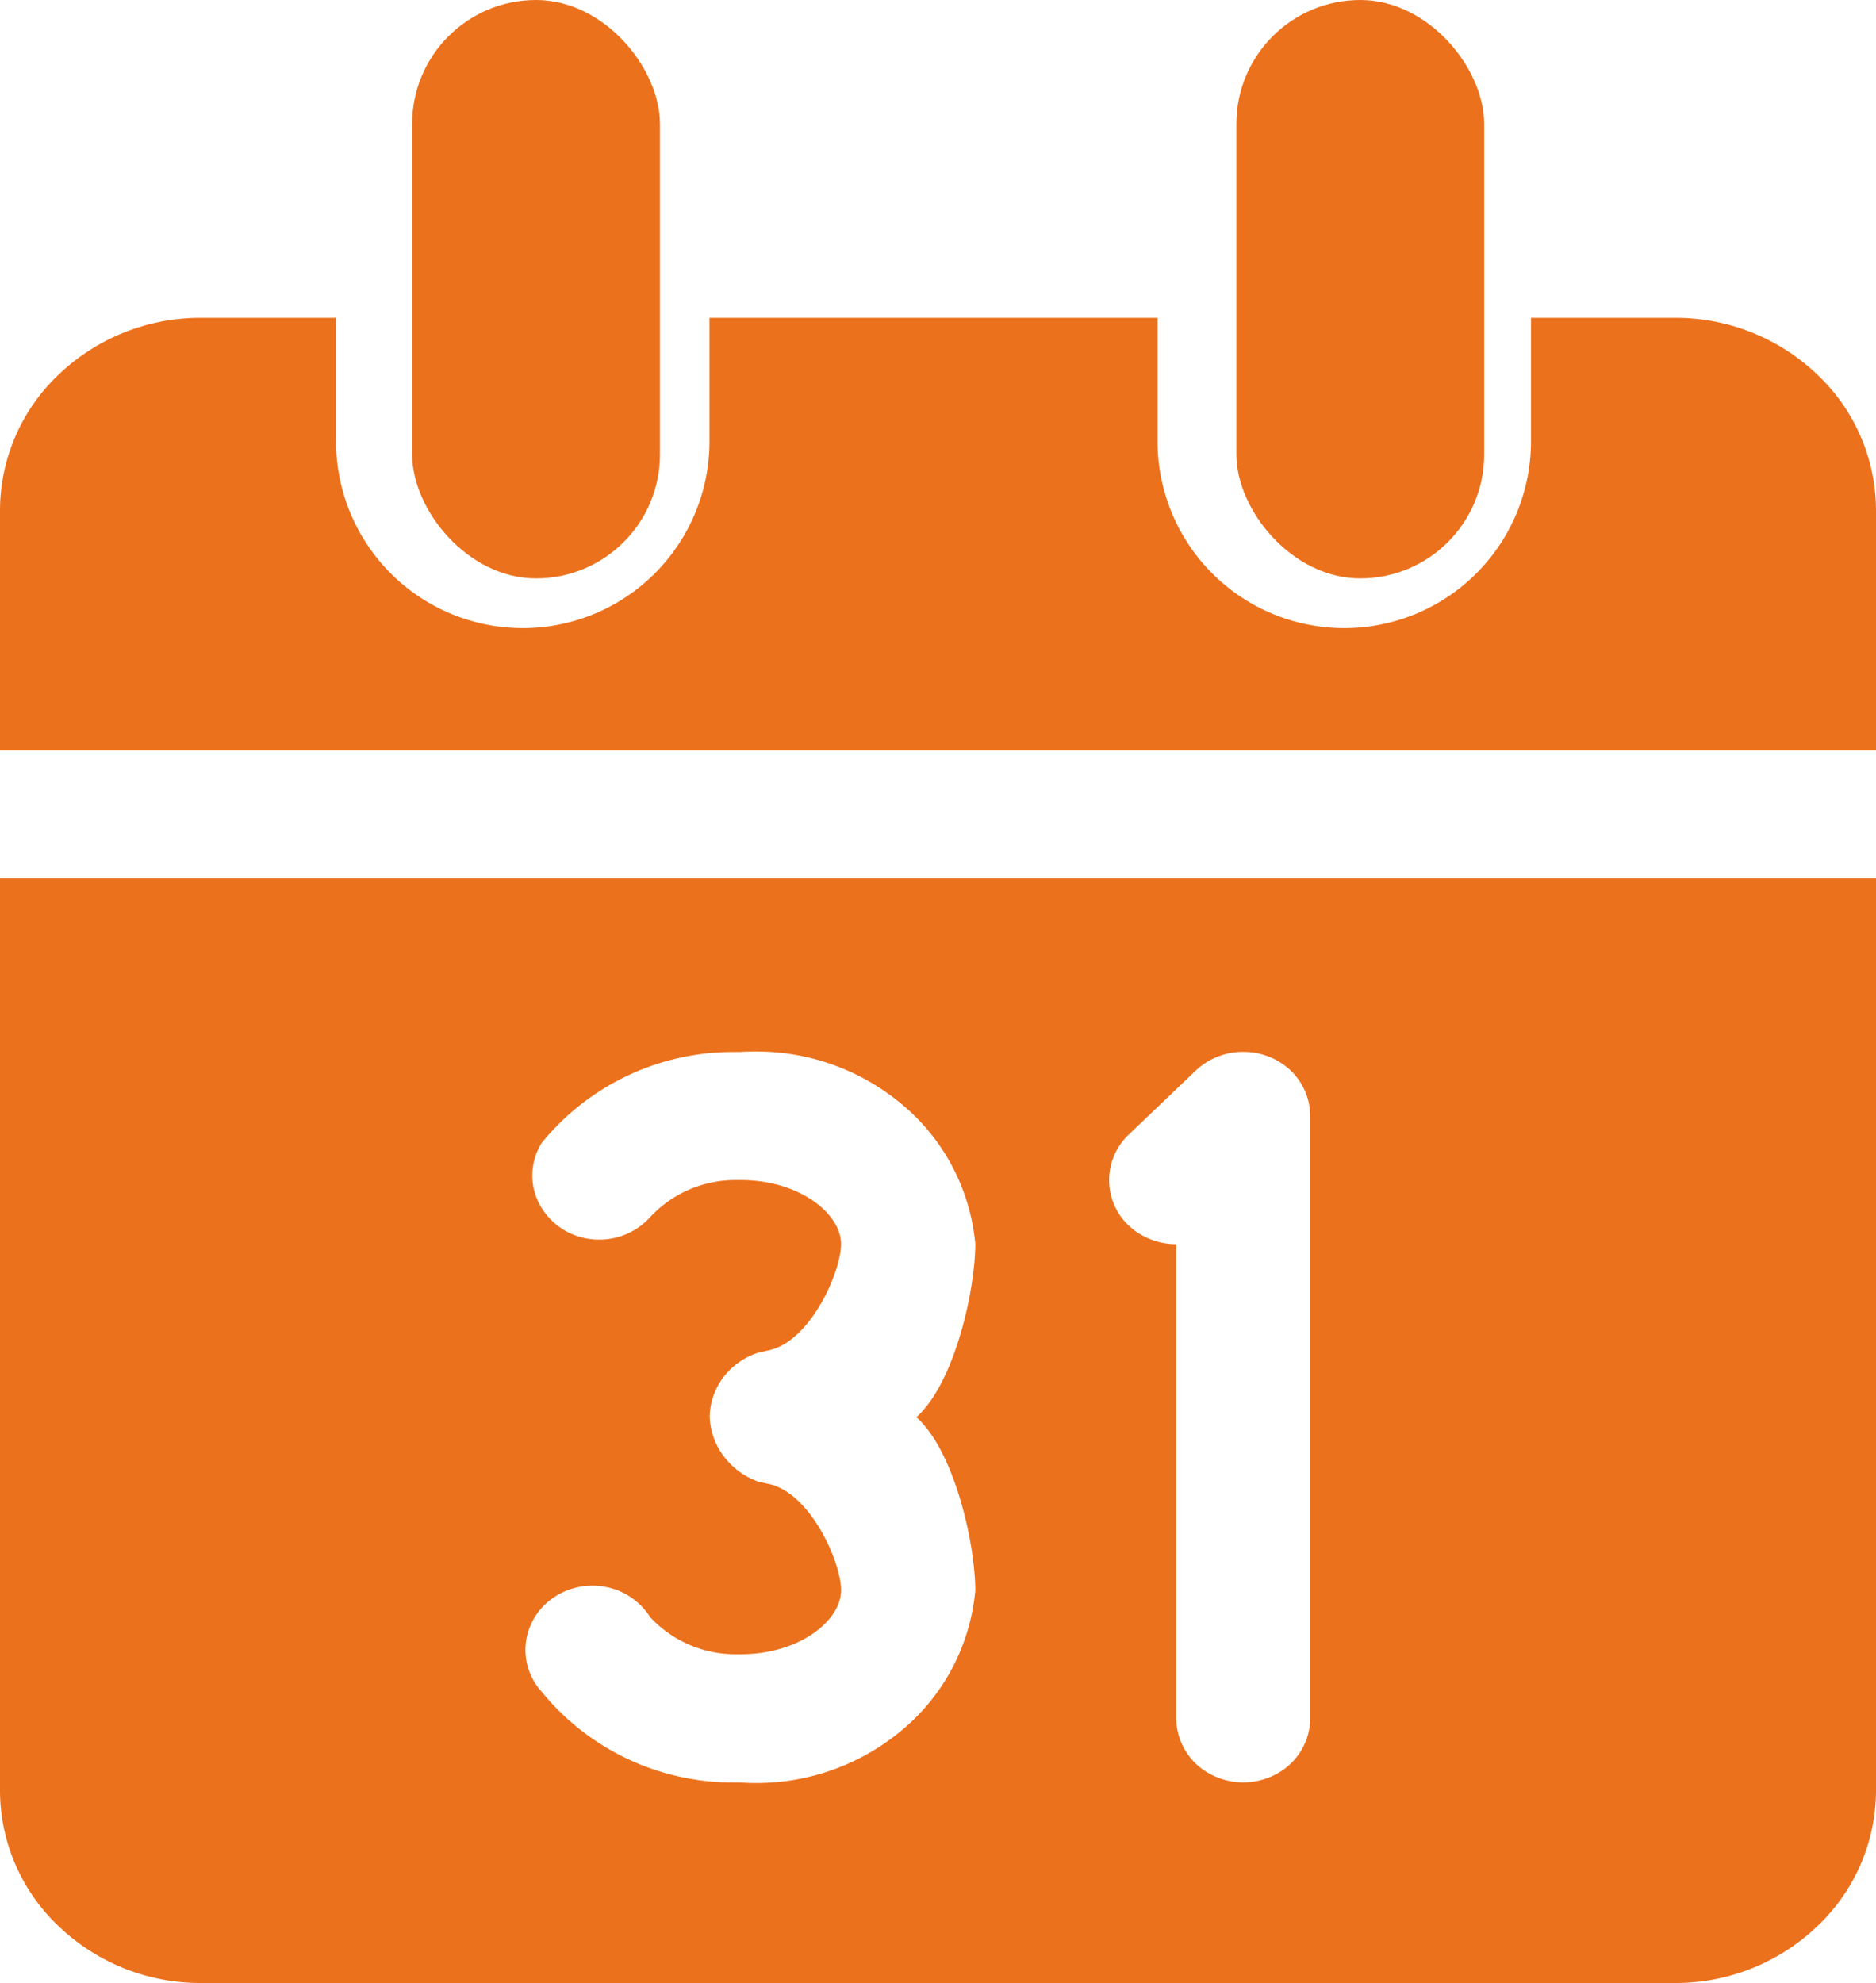 <svg xmlns="http://www.w3.org/2000/svg" width="45.419" height="47.999" viewBox="0 0 45.419 47.999">
  <g id="calendar-31" transform="translate(-730 -514)">
    <path id="Subtraction_200" data-name="Subtraction 200" d="M40.553,40.306H4.866A4.963,4.963,0,0,1,1.429,38.94,4.532,4.532,0,0,1,0,35.656V13.564H45.419V35.656a4.537,4.537,0,0,1-1.43,3.284A4.962,4.962,0,0,1,40.553,40.306ZM17.936,35.453h0c.121.008.245.012.367.012a5.479,5.479,0,0,0,3.468-1.226A4.993,4.993,0,0,0,23.613,30.8c-.01-1.2-.524-3.386-1.427-4.19.9-.8,1.417-2.988,1.427-4.19a4.993,4.993,0,0,0-1.842-3.436A5.48,5.48,0,0,0,18.3,17.759c-.122,0-.245,0-.367.012l-.17,0a5.969,5.969,0,0,0-4.648,2.2,1.485,1.485,0,0,0-.061,1.471,1.616,1.616,0,0,0,1.252.858,1.706,1.706,0,0,0,.2.012,1.653,1.653,0,0,0,1.233-.542,2.815,2.815,0,0,1,2.077-.9l.112,0c1.434,0,2.434.817,2.434,1.551,0,.673-.754,2.392-1.785,2.578l-.211.046a1.728,1.728,0,0,0-.853.6,1.626,1.626,0,0,0-.331.963,1.691,1.691,0,0,0,.345.954,1.809,1.809,0,0,0,.84.612l.211.046c1.031.185,1.785,1.9,1.785,2.578,0,.733-1,1.55-2.434,1.55l-.115,0a2.812,2.812,0,0,1-2.075-.9,1.631,1.631,0,0,0-1.062-.727,1.7,1.7,0,0,0-.334-.033,1.666,1.666,0,0,0-.944.29,1.543,1.543,0,0,0-.666,1.074,1.508,1.508,0,0,0,.378,1.2,5.969,5.969,0,0,0,4.648,2.2ZM30.1,17.768a1.663,1.663,0,0,0-1.152.454l-1.622,1.55a1.514,1.514,0,0,0,0,2.2,1.69,1.69,0,0,0,1.151.45V33.9a1.541,1.541,0,0,0,.812,1.342,1.685,1.685,0,0,0,1.622,0,1.541,1.541,0,0,0,.811-1.342V19.322a1.544,1.544,0,0,0-.47-1.1A1.666,1.666,0,0,0,30.1,17.768Zm15.317-7.3H0V4.65A4.532,4.532,0,0,1,1.429,1.366,4.963,4.963,0,0,1,4.866,0h3.27V2.99a4.52,4.52,0,0,0,9.041,0V0H28.025V2.99a4.52,4.52,0,0,0,9.041,0V0h3.487a4.965,4.965,0,0,1,3.436,1.366,4.534,4.534,0,0,1,1.43,3.284v5.812Z" transform="translate(730 521.693)" fill="#ec711c"/>
    <rect id="Rectangle_154814" data-name="Rectangle 154814" width="6" height="14" rx="3" transform="translate(759.933 514)" fill="#ec711c"/>
    <rect id="Rectangle_154815" data-name="Rectangle 154815" width="6" height="14" rx="3" transform="translate(739.978 514)" fill="#ec711c"/>
  </g>
</svg>
